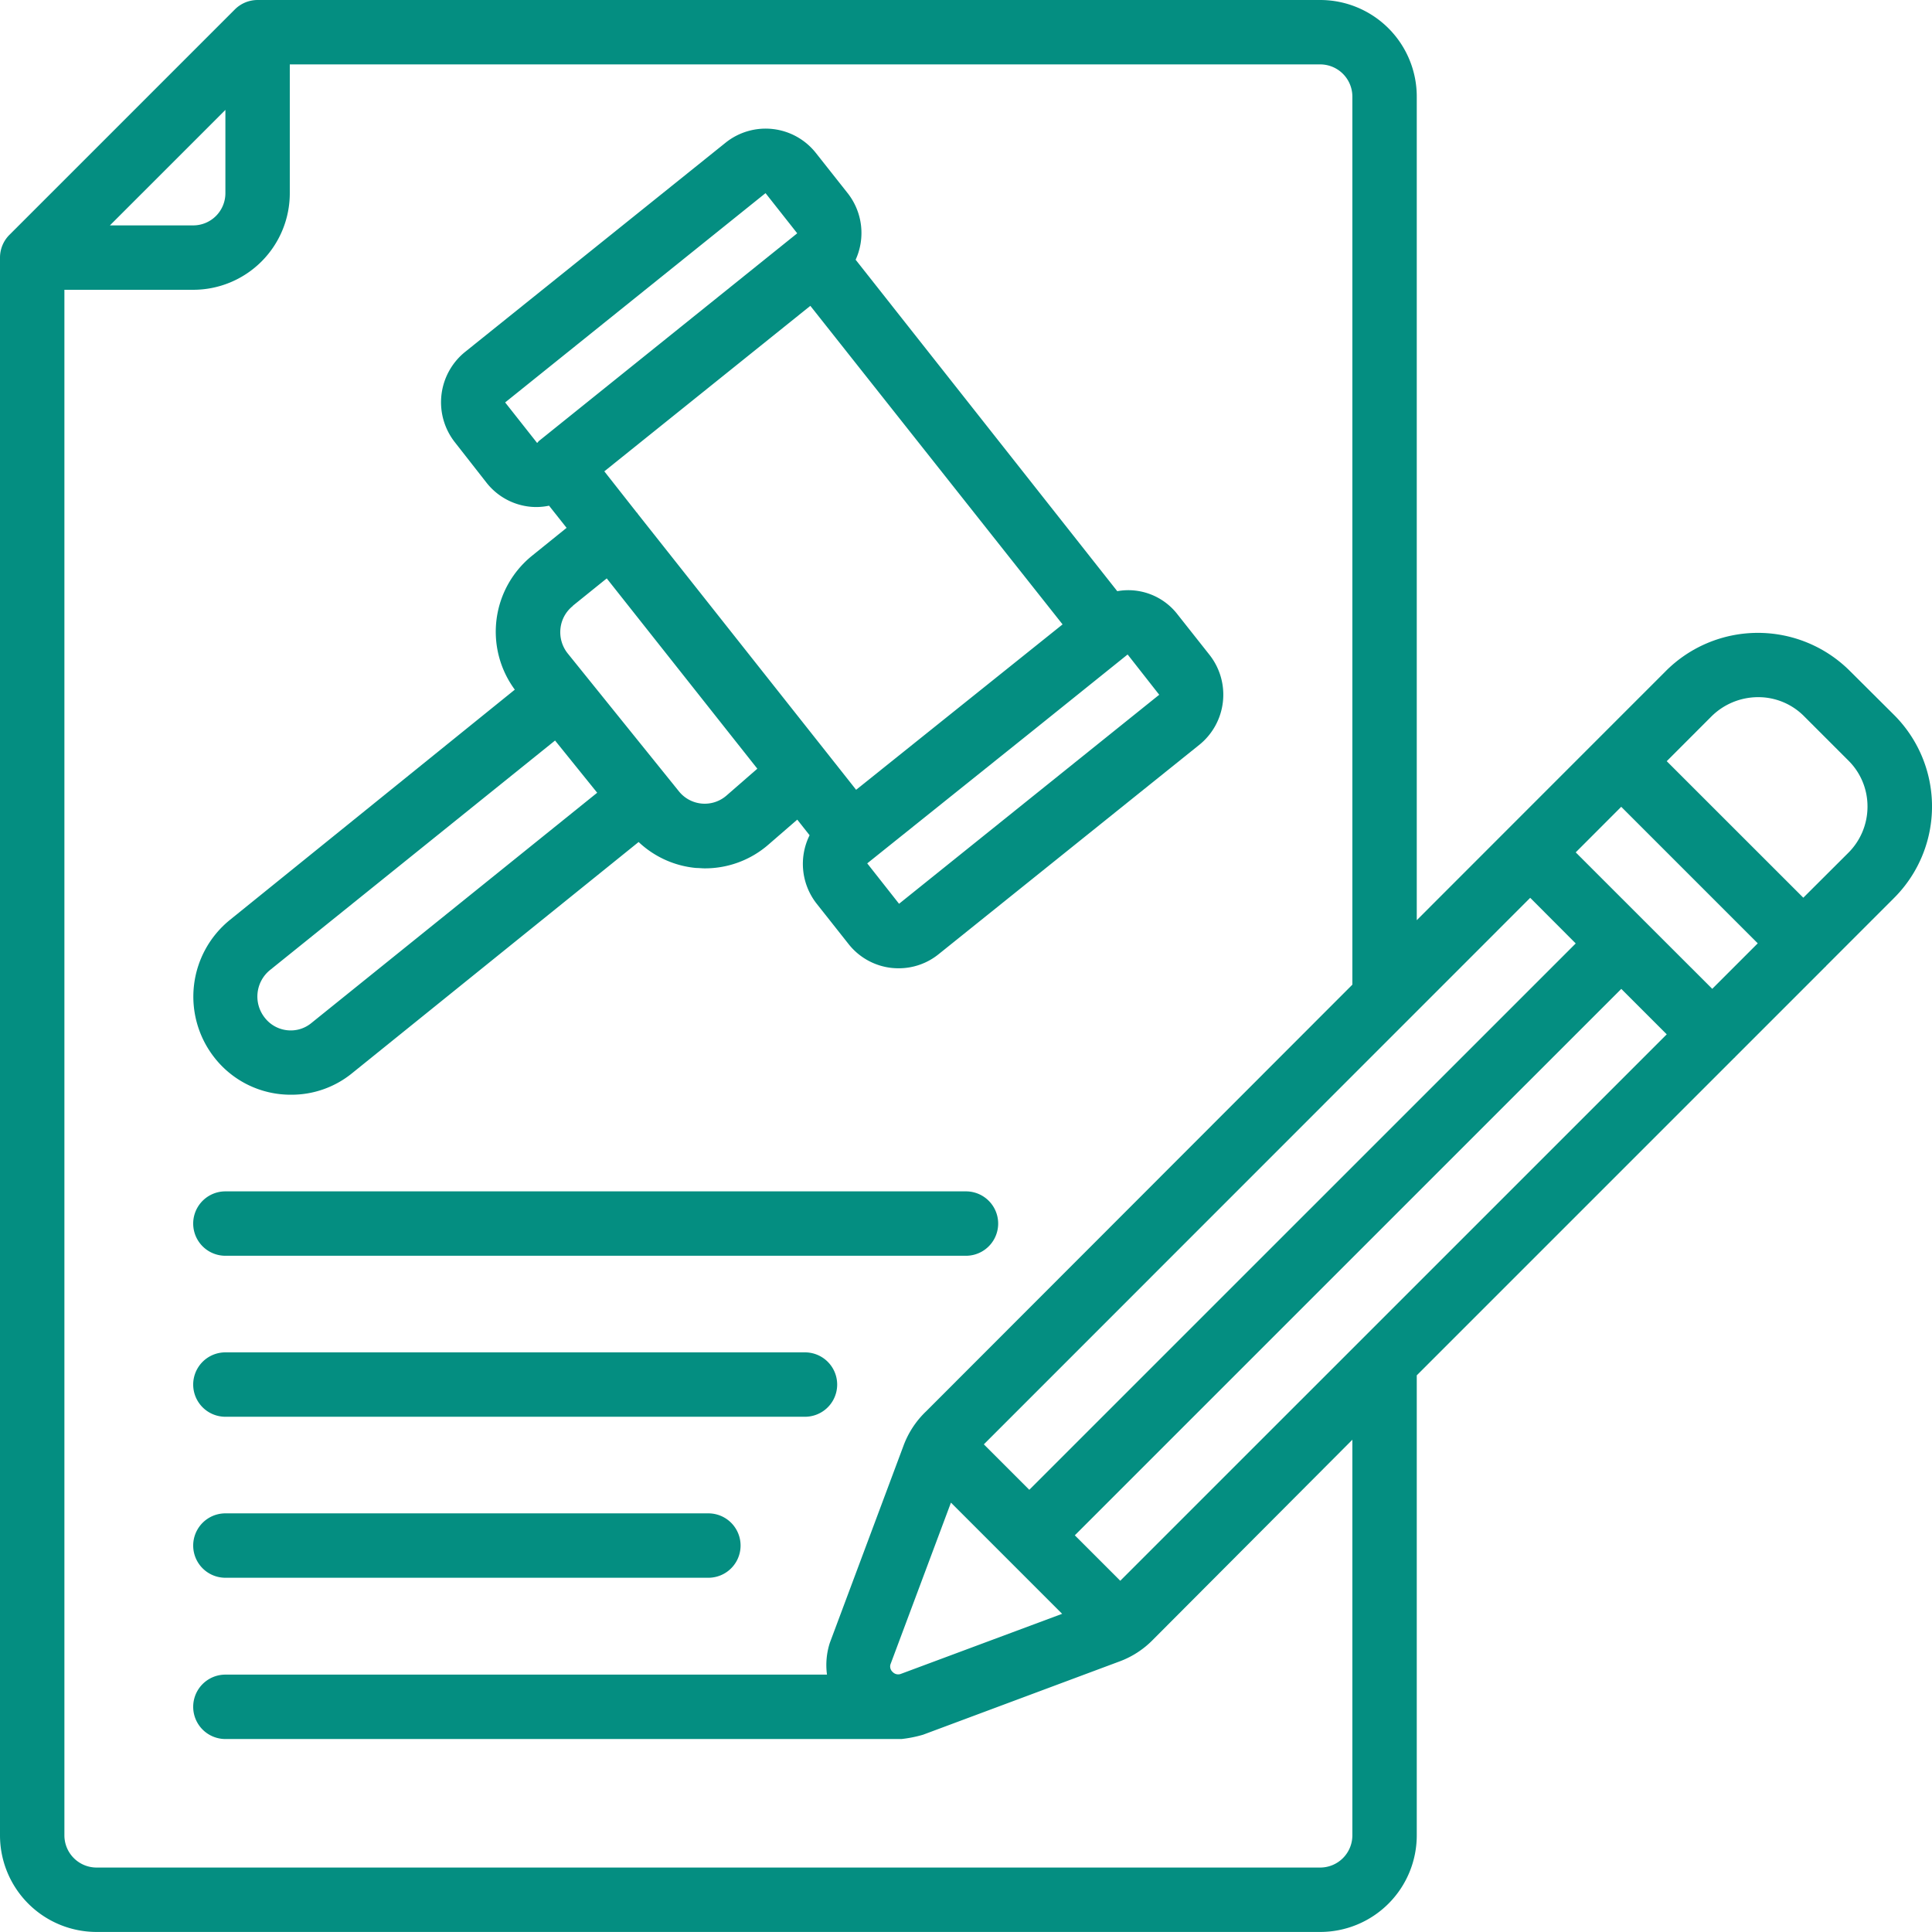 <svg id="Page-1" xmlns="http://www.w3.org/2000/svg" width="36.001" height="36" viewBox="0 0 36.001 36">
  <g id="_019---Law-Writing" data-name="019---Law-Writing">
    <path id="Shape" d="M7.82,22a1.786,1.786,0,0,0,1.14-.4l5.34-4.309a1.8,1.8,0,0,0,1.071.484c.055,0,.109.007.163.007a1.8,1.8,0,0,0,1.189-.446l.533-.462.23.291a1.2,1.2,0,0,0,.132,1.276l.593.75a1.186,1.186,0,0,0,.8.446,1.311,1.311,0,0,0,.136.007,1.18,1.18,0,0,0,.744-.263l4.856-3.9a1.2,1.2,0,0,0,.189-1.68l-.593-.75a1.159,1.159,0,0,0-1.124-.434L18.344,6.441A1.2,1.2,0,0,0,18.195,5.2l-.593-.75a1.193,1.193,0,0,0-1.68-.191l-4.856,3.9a1.206,1.206,0,0,0-.19,1.683l.59.754a1.186,1.186,0,0,0,.8.446,1.14,1.14,0,0,0,.135.007,1.172,1.172,0,0,0,.23-.025l.327.413-.638.515a1.82,1.82,0,0,0-.327,2.5L6.68,18.746A1.84,1.84,0,0,0,6.4,21.314,1.8,1.8,0,0,0,7.82,22Zm11.333-3.558-.593-.753,3.12-2.5L23.408,13.8l.007,0,.586.747Zm-.8-2.124-.559-.707-3.514-4.44s0-.01-.008-.014-.008-.005-.011-.01l-.6-.763L17.5,7.3l4.7,5.936ZM16.665,5.2l.59.748-.041.034L12.439,9.821c-.008.007-.013.018-.02.025l-.011.008L11.813,9.1Zm-3.59,7.688.631-.509,2.806,3.546-.574.5a.617.617,0,0,1-.886-.077l-2.07-2.567a.634.634,0,0,1-.138-.47A.621.621,0,0,1,13.075,12.892Zm-5.64,6.786L12.743,15.4l.785.973L8.2,20.666a.6.6,0,0,1-.385.136.611.611,0,0,1-.48-.235.635.635,0,0,1,.094-.888Z" transform="translate(-2.4 -1.601)" fill="#048e81"/>
    <path id="Shape-2" data-name="Shape" d="M6.6,38.2H20.4a.6.6,0,0,0,0-1.2H6.6a.6.6,0,0,0,0,1.2Z" transform="translate(-2.4 -14.8)" fill="#048e81"/>
    <path id="Shape-3" data-name="Shape" d="M6.6,43.2H17.4a.6.6,0,0,0,0-1.2H6.6a.6.6,0,0,0,0,1.2Z" transform="translate(-2.4 -16.8)" fill="#048e81"/>
    <path id="Shape-4" data-name="Shape" d="M6.6,48.2h9a.6.6,0,0,0,0-1.2h-9a.6.6,0,0,0,0,1.2Z" transform="translate(-2.4 -18.8)" fill="#048e81"/>
    <path id="Shape-5" data-name="Shape" d="M34.454,12.486a2.425,2.425,0,0,0-3.415.02l-2.95,2.951L26.4,17.147V1.8A1.8,1.8,0,0,0,24.6,0H4.8a.6.6,0,0,0-.424.176l-4.2,4.2A.6.6,0,0,0,0,4.8V34.2A1.8,1.8,0,0,0,1.8,36H24.6a1.8,1.8,0,0,0,1.8-1.8V25.628l5.921-5.921s.007,0,.011-.007,0-.008.007-.011l1.68-1.68A.017.017,0,0,0,34.03,18s0-.007.007-.01l1.247-1.247a2.41,2.41,0,0,0,.019-3.412Zm-2.548,5.94-1.271-1.27-1.273-1.273.848-.849,2.544,2.544ZM20.875,29.456l-.847-.847L30.211,18.427l.847.847ZM16.79,31.19a.141.141,0,0,1-.156-.034.137.137,0,0,1-.041-.142L17.72,28l2.072,2.072ZM28.514,16.73l.848.85L19.18,27.761l-.847-.847ZM4.2,2.048V3.6a.6.6,0,0,1-.6.6H2.048ZM25.2,34.2a.6.6,0,0,1-.6.6H1.8a.6.6,0,0,1-.6-.6V5.4H3.6A1.8,1.8,0,0,0,5.4,3.6V1.2H24.6a.6.6,0,0,1,.6.6V18.348L17.256,26.3a1.7,1.7,0,0,0-.424.65l-1.369,3.663a1.346,1.346,0,0,0-.053.592H4.2a.6.6,0,0,0,0,1.2H16.8a2.351,2.351,0,0,0,.4-.08l3.646-1.36a1.69,1.69,0,0,0,.643-.415L25.2,26.828Zm9.24-18.307-.837.835-2.545-2.544.829-.83a1.236,1.236,0,0,1,.875-.363,1.2,1.2,0,0,1,.845.345l.844.844a1.2,1.2,0,0,1,.348.855A1.213,1.213,0,0,1,34.44,15.893Z" transform="translate(0 0)" fill="#048e81"/>
  </g>
</svg>
